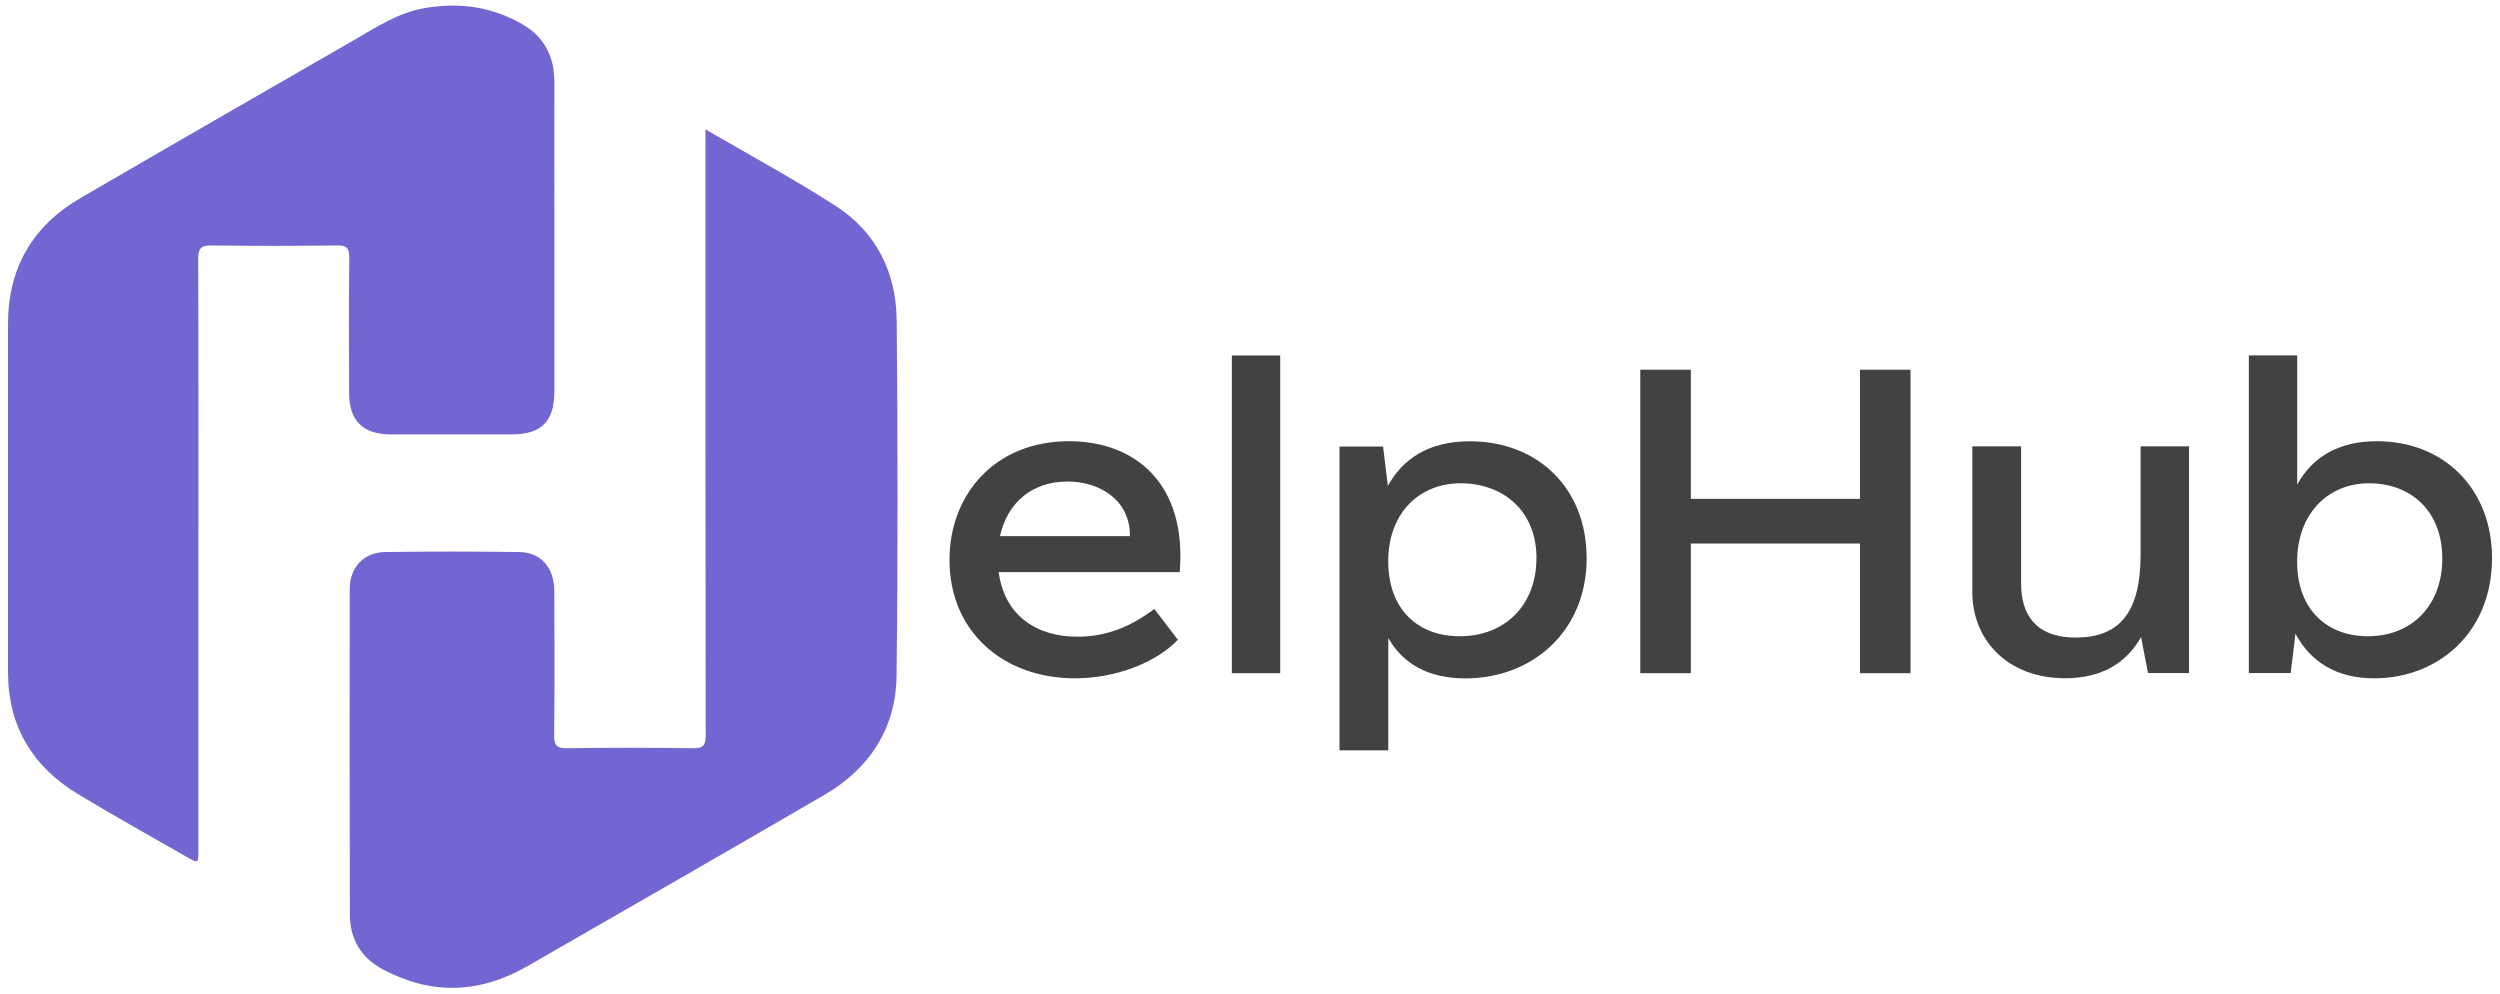 <svg width="156" height="62" viewBox="0 0 156 62" fill="none" xmlns="http://www.w3.org/2000/svg">
<path d="M55.95 19.983C55.926 17.017 54.692 14.505 52.18 12.873C49.583 11.189 46.849 9.723 44.02 8.072V9.165C44.02 21.406 44.016 33.643 44.035 45.885C44.035 46.533 43.869 46.698 43.226 46.689C40.615 46.651 37.999 46.651 35.383 46.689C34.726 46.698 34.57 46.499 34.579 45.866C34.612 42.862 34.603 39.863 34.589 36.86C34.579 35.422 33.752 34.466 32.413 34.447C29.617 34.409 26.822 34.405 24.031 34.447C22.688 34.466 21.822 35.412 21.822 36.751C21.813 43.529 21.808 50.312 21.832 57.09C21.836 58.599 22.541 59.772 23.894 60.491C26.931 62.109 29.939 62 32.905 60.292C39.087 56.735 45.283 53.188 51.447 49.598C54.261 47.956 55.903 45.454 55.945 42.181C56.035 34.783 56.016 27.381 55.955 19.978L55.95 19.983Z" fill="#7166D2"/>
<path d="M24.392 27.107C26.899 27.112 29.41 27.107 31.917 27.107C33.79 27.107 34.594 26.298 34.594 24.406C34.594 20.499 34.594 16.592 34.594 12.69C34.594 10.183 34.585 7.671 34.594 5.164C34.604 3.584 34.003 2.34 32.632 1.536C30.725 0.415 28.668 0.131 26.497 0.505C24.874 0.784 23.526 1.669 22.145 2.468C16.436 5.76 10.722 9.038 5.027 12.354C2.033 14.095 0.505 16.72 0.5 20.206C0.5 27.448 0.5 34.689 0.5 41.936C0.5 45.308 2.023 47.834 4.871 49.556C7.103 50.904 9.388 52.172 11.649 53.472C12.377 53.889 12.382 53.884 12.382 53.018C12.382 46.888 12.382 40.758 12.382 34.628C12.382 28.469 12.391 22.315 12.368 16.157C12.368 15.537 12.505 15.305 13.177 15.315C15.788 15.353 18.403 15.348 21.014 15.315C21.62 15.305 21.804 15.461 21.795 16.086C21.762 18.905 21.771 21.724 21.785 24.543C21.795 26.26 22.651 27.102 24.378 27.107H24.392Z" fill="#7166D2"/>
<path d="M73.604 35.7H62.318C62.673 38.406 64.683 39.73 67.213 39.73C69.091 39.73 70.586 39.082 72.029 37.999L73.5 39.919C72.166 41.324 69.664 42.327 67.081 42.327C62.592 42.327 59.248 39.404 59.248 34.943C59.248 30.805 62.133 27.531 66.703 27.531C70.865 27.531 74.072 30.209 73.613 35.7H73.604ZM66.613 30.048C64.356 30.048 62.857 31.401 62.398 33.453H70.506C70.534 31.235 68.656 30.048 66.618 30.048H66.613Z" fill="#434242"/>
<path d="M79.885 42.005H76.867V22.181H79.885V42.005Z" fill="#434242"/>
<path d="M99.009 34.811C99.009 39.437 95.579 42.332 91.445 42.332C89.08 42.332 87.529 41.386 86.63 39.815V46.821H83.584V27.863H86.304L86.602 30.322C87.529 28.643 89.132 27.536 91.715 27.536C95.958 27.536 99.004 30.459 99.004 34.811H99.009ZM95.877 34.835C95.877 31.807 93.73 30.157 91.143 30.157C88.555 30.157 86.625 32.025 86.625 35.024C86.625 38.023 88.475 39.702 91.086 39.702C93.915 39.702 95.873 37.753 95.873 34.835H95.877Z" fill="#434242"/>
<path d="M119.216 23.07V42.005H116.061V33.916H105.508V42.005H102.354V23.07H105.508V31.13H116.061V23.07H119.216Z" fill="#434242"/>
<path d="M136.596 27.857V42H134.037L133.601 39.753C132.703 41.347 131.18 42.322 128.867 42.322C125.276 42.322 123.072 39.943 123.072 36.939V27.852H126.118V36.428C126.118 38.24 126.937 39.782 129.519 39.782C132.376 39.782 133.573 38.079 133.573 34.588V27.852H136.591L136.596 27.857Z" fill="#434242"/>
<path d="M155.502 34.834C155.502 39.432 152.182 42.327 148.133 42.327C145.768 42.327 144.159 41.272 143.237 39.541L142.939 42.001H140.328V22.177H143.346V30.237C144.273 28.558 145.877 27.531 148.322 27.531C152.456 27.531 155.502 30.454 155.502 34.834ZM152.399 34.863C152.399 31.807 150.361 30.156 147.83 30.156C145.299 30.156 143.341 32.025 143.341 35.052C143.341 38.079 145.247 39.702 147.75 39.702C150.526 39.702 152.399 37.753 152.399 34.858V34.863Z" fill="#434242"/>
</svg>
